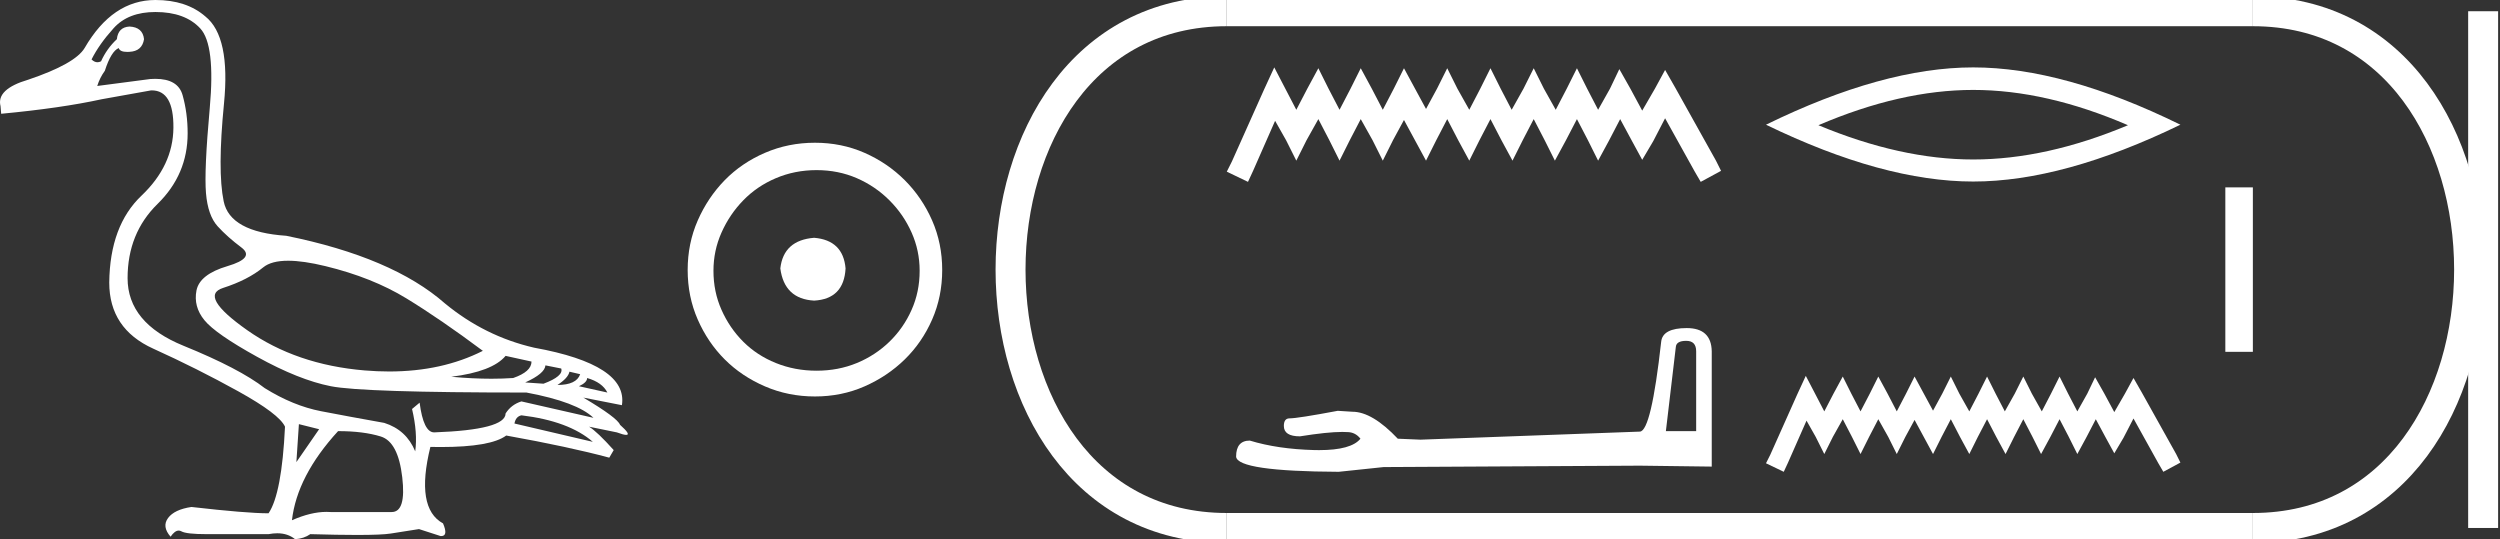 <?xml version="1.0" encoding="UTF-8" standalone="no"?>
<svg
   width="83.456"
   height="18.0"
   version="1.1"
   id="svg26"
   sodipodi:docname="neron.svg"
   inkscape:version="1.1.1 (3bf5ae0d25, 2021-09-20)"
   xmlns:inkscape="http://www.inkscape.org/namespaces/inkscape"
   xmlns:sodipodi="http://sodipodi.sourceforge.net/DTD/sodipodi-0.dtd"
   xmlns="http://www.w3.org/2000/svg"
   xmlns:svg="http://www.w3.org/2000/svg">
  <rect width="100%" height="100%" fill="#333333" stroke="none"/>
  <defs
     id="defs30" />
  <sodipodi:namedview
     id="namedview28"
     pagecolor="#ffffff"
     bordercolor="#666666"
     borderopacity="1.0"
     inkscape:pageshadow="2"
     inkscape:pageopacity="0.0"
     inkscape:pagecheckerboard="0"
     showgrid="false"
     inkscape:zoom="16.475797"
     inkscape:cx="41.727875"
     inkscape:cy="9.0132209"
     inkscape:window-width="1920"
     inkscape:window-height="1001"
     inkscape:window-x="-9"
     inkscape:window-y="-9"
     inkscape:window-maximized="1"
     inkscape:current-layer="svg26" />
  <path
     d="M 9.619 8.704 C 9.956 8.704 10.371 8.764 10.864 8.884 C 11.905 9.137 12.806 9.496 13.565 9.96 C 14.325 10.424 15.176 11.008 16.119 11.712 C 15.211 12.171 14.168 12.401 12.989 12.401 C 12.724 12.401 12.452 12.389 12.173 12.366 C 10.653 12.239 9.348 11.792 8.258 11.026 C 7.168 10.259 6.897 9.788 7.446 9.612 C 7.994 9.436 8.441 9.208 8.786 8.926 C 8.967 8.778 9.245 8.704 9.619 8.704 ZM 16.878 11.88 L 17.743 12.07 C 17.743 12.295 17.539 12.478 17.132 12.619 C 16.899 12.635 16.657 12.643 16.405 12.643 C 15.986 12.643 15.538 12.621 15.064 12.577 C 15.978 12.464 16.583 12.232 16.878 11.88 ZM 18.208 12.197 L 18.735 12.302 C 18.792 12.471 18.595 12.64 18.144 12.809 L 17.532 12.767 C 17.969 12.57 18.194 12.38 18.208 12.197 ZM 19.01 12.408 L 19.368 12.492 C 19.284 12.732 19.031 12.851 18.609 12.851 C 18.848 12.696 18.981 12.549 19.01 12.408 ZM 19.6 12.619 C 19.938 12.717 20.163 12.879 20.276 13.104 L 19.326 12.893 C 19.509 12.809 19.6 12.717 19.6 12.619 ZM 17.406 13.864 C 18.461 13.991 19.256 14.286 19.79 14.75 L 17.174 14.138 C 17.202 13.984 17.279 13.892 17.406 13.864 ZM 5.188 0.401 C 5.849 0.401 6.348 0.584 6.686 0.95 C 7.024 1.315 7.129 2.198 7.003 3.598 C 6.876 4.998 6.834 5.947 6.876 6.447 C 6.918 6.946 7.048 7.315 7.266 7.555 C 7.484 7.794 7.748 8.029 8.058 8.261 C 8.367 8.494 8.212 8.701 7.593 8.884 C 6.974 9.067 6.63 9.338 6.559 9.696 C 6.489 10.055 6.577 10.386 6.823 10.688 C 7.069 10.991 7.657 11.399 8.585 11.912 C 9.514 12.426 10.333 12.753 11.044 12.893 C 11.754 13.034 13.931 13.104 17.575 13.104 C 18.7 13.315 19.446 13.597 19.811 13.948 L 17.406 13.4 C 17.181 13.47 17.005 13.604 16.878 13.801 C 16.878 14.166 16.083 14.377 14.494 14.434 C 14.255 14.434 14.093 14.103 14.008 13.442 L 13.755 13.653 C 13.882 14.188 13.917 14.659 13.861 15.067 C 13.664 14.589 13.319 14.272 12.827 14.117 C 12.039 13.977 11.336 13.846 10.717 13.727 C 10.098 13.607 9.471 13.351 8.838 12.957 C 8.276 12.521 7.372 12.049 6.127 11.543 C 4.882 11.036 4.259 10.284 4.259 9.285 C 4.259 8.286 4.593 7.46 5.262 6.805 C 5.93 6.151 6.264 5.367 6.264 4.453 C 6.264 4.002 6.208 3.577 6.095 3.176 C 5.993 2.813 5.69 2.632 5.185 2.632 C 5.132 2.632 5.077 2.634 5.019 2.638 L 3.246 2.87 C 3.303 2.687 3.387 2.518 3.5 2.363 C 3.64 1.927 3.795 1.674 3.964 1.604 C 3.988 1.69 4.083 1.733 4.248 1.733 C 4.271 1.733 4.296 1.732 4.323 1.73 C 4.604 1.716 4.766 1.576 4.808 1.308 C 4.78 1.041 4.618 0.9 4.323 0.886 C 4.069 0.9 3.929 1.041 3.901 1.308 C 3.675 1.519 3.5 1.766 3.373 2.047 C 3.332 2.067 3.292 2.078 3.253 2.078 C 3.185 2.078 3.119 2.046 3.056 1.984 C 3.225 1.646 3.471 1.298 3.795 0.939 C 4.119 0.58 4.583 0.401 5.188 0.401 ZM 9.978 14.159 L 10.653 14.328 L 9.894 15.426 L 9.978 14.159 ZM 11.286 14.392 C 11.849 14.392 12.324 14.451 12.711 14.571 C 13.098 14.691 13.337 15.144 13.428 15.932 C 13.518 16.706 13.401 17.093 13.076 17.093 C 13.071 17.093 13.065 17.093 13.059 17.093 L 11.033 17.093 C 10.988 17.089 10.943 17.088 10.897 17.088 C 10.552 17.088 10.168 17.181 9.746 17.367 C 9.858 16.382 10.372 15.39 11.286 14.392 ZM 5.188 0.0 C 4.231 0.0 3.443 0.535 2.824 1.604 C 2.613 1.955 1.987 2.307 0.946 2.659 C 0.229 2.87 -0.081 3.165 0.018 3.545 L 0.039 3.798 C 1.375 3.672 2.494 3.51 3.394 3.313 L 5.04 3.018 C 5.048 3.017 5.057 3.017 5.065 3.017 C 5.555 3.017 5.796 3.432 5.789 4.263 C 5.782 5.107 5.427 5.863 4.724 6.531 C 4.02 7.199 3.661 8.166 3.647 9.433 C 3.647 10.46 4.136 11.195 5.114 11.638 C 6.092 12.081 7.038 12.556 7.952 13.062 C 8.867 13.569 9.387 13.962 9.514 14.244 C 9.443 15.735 9.26 16.699 8.965 17.135 C 8.473 17.135 7.615 17.064 6.391 16.924 C 6.011 16.98 5.751 17.103 5.61 17.293 C 5.469 17.483 5.497 17.691 5.694 17.916 C 5.788 17.78 5.878 17.712 5.965 17.712 C 5.995 17.712 6.024 17.72 6.053 17.736 C 6.166 17.8 6.447 17.831 6.897 17.831 L 8.965 17.831 C 9.067 17.812 9.163 17.802 9.254 17.802 C 9.49 17.802 9.689 17.868 9.851 18 C 10.048 17.986 10.217 17.93 10.358 17.831 C 10.979 17.849 11.498 17.858 11.917 17.858 C 12.474 17.858 12.851 17.842 13.048 17.81 C 13.393 17.754 13.706 17.705 13.987 17.662 L 14.705 17.894 C 14.713 17.895 14.721 17.895 14.729 17.895 C 14.89 17.895 14.91 17.754 14.789 17.472 C 14.17 17.135 14.03 16.284 14.367 14.919 L 14.367 14.919 C 14.486 14.922 14.601 14.923 14.712 14.923 C 15.825 14.923 16.554 14.795 16.899 14.539 C 18.306 14.792 19.453 15.039 20.339 15.278 L 20.487 15.025 C 20.121 14.617 19.847 14.356 19.664 14.244 L 19.664 14.244 L 20.592 14.434 C 20.742 14.49 20.846 14.518 20.904 14.518 C 21.02 14.518 20.951 14.406 20.698 14.181 C 20.641 14.026 20.234 13.723 19.474 13.273 L 19.474 13.273 L 20.761 13.526 C 20.902 12.626 19.924 11.986 17.828 11.606 C 16.731 11.353 15.739 10.86 14.853 10.129 C 13.685 9.102 11.919 8.349 9.556 7.871 C 8.304 7.787 7.607 7.403 7.467 6.721 C 7.326 6.039 7.33 4.952 7.477 3.461 C 7.625 1.97 7.418 0.999 6.855 0.549 C 6.433 0.183 5.877 0.0 5.188 0.0 Z"
     style="fill:#ffffff;stroke:none"
     id="path2" />
  <path
     d="M 27.178 7.938 C 26.497 7.992 26.12 8.332 26.049 8.96 C 26.138 9.641 26.515 9.999 27.178 10.035 C 27.841 9.999 28.191 9.641 28.227 8.96 C 28.173 8.332 27.823 7.992 27.178 7.938 ZM 27.259 5.679 C 27.743 5.679 28.191 5.769 28.603 5.948 C 29.015 6.127 29.378 6.374 29.692 6.688 C 30.006 7.001 30.252 7.36 30.431 7.763 C 30.611 8.166 30.7 8.592 30.7 9.04 C 30.7 9.506 30.611 9.941 30.431 10.344 C 30.252 10.748 30.006 11.102 29.692 11.407 C 29.378 11.711 29.015 11.949 28.603 12.119 C 28.191 12.289 27.743 12.375 27.259 12.375 C 26.775 12.375 26.322 12.289 25.901 12.119 C 25.479 11.949 25.116 11.711 24.812 11.407 C 24.507 11.102 24.265 10.748 24.086 10.344 C 23.906 9.941 23.817 9.506 23.817 9.04 C 23.817 8.592 23.906 8.166 24.086 7.763 C 24.265 7.36 24.507 7.001 24.812 6.688 C 25.116 6.374 25.479 6.127 25.901 5.948 C 26.322 5.769 26.775 5.679 27.259 5.679 ZM 27.205 4.765 C 26.613 4.765 26.057 4.877 25.538 5.101 C 25.018 5.325 24.57 5.63 24.193 6.015 C 23.817 6.401 23.516 6.849 23.292 7.36 C 23.068 7.871 22.956 8.422 22.956 9.013 C 22.956 9.605 23.068 10.156 23.292 10.667 C 23.516 11.178 23.817 11.622 24.193 11.998 C 24.57 12.375 25.018 12.675 25.538 12.899 C 26.057 13.123 26.613 13.235 27.205 13.235 C 27.796 13.235 28.348 13.123 28.858 12.899 C 29.369 12.675 29.817 12.375 30.203 11.998 C 30.588 11.622 30.893 11.178 31.117 10.667 C 31.341 10.156 31.453 9.605 31.453 9.013 C 31.453 8.422 31.341 7.871 31.117 7.36 C 30.893 6.849 30.588 6.401 30.203 6.015 C 29.817 5.63 29.369 5.325 28.858 5.101 C 28.348 4.877 27.796 4.765 27.205 4.765 Z"
     style="fill:#ffffff;stroke:none"
     id="path4" />
  <path
     d="M 42.538 2.25 L 42.199 2.986 L 41.123 5.392 L 40.953 5.731 L 41.661 6.071 L 41.831 5.703 L 42.566 4.033 L 42.934 4.684 L 43.274 5.363 L 43.614 4.684 L 44.01 3.976 L 44.378 4.684 L 44.717 5.363 L 45.057 4.684 L 45.425 3.976 L 45.821 4.684 L 46.161 5.363 L 46.5 4.684 L 46.868 4.005 L 47.236 4.684 L 47.604 5.363 L 47.944 4.684 L 48.312 3.976 L 48.68 4.684 L 49.048 5.363 L 49.387 4.684 L 49.755 3.976 L 50.123 4.684 L 50.491 5.363 L 50.831 4.684 L 51.199 3.976 L 51.566 4.684 L 51.906 5.363 L 52.274 4.684 L 52.642 3.976 L 53.01 4.684 L 53.349 5.363 L 53.717 4.684 L 54.085 3.976 L 54.482 4.712 L 54.821 5.335 L 55.189 4.712 L 55.585 3.948 L 56.576 5.731 L 56.774 6.071 L 57.453 5.703 L 57.283 5.363 L 55.925 2.929 L 55.585 2.335 L 55.246 2.958 L 54.821 3.693 L 54.425 2.958 L 54.057 2.307 L 53.746 2.958 L 53.349 3.665 L 52.982 2.958 L 52.642 2.278 L 52.302 2.958 L 51.934 3.665 L 51.538 2.958 L 51.199 2.278 L 50.859 2.958 L 50.463 3.665 L 50.095 2.958 L 49.755 2.278 L 49.416 2.958 L 49.048 3.665 L 48.651 2.958 L 48.312 2.278 L 47.972 2.958 L 47.604 3.637 L 47.236 2.958 L 46.868 2.278 L 46.529 2.958 L 46.161 3.665 L 45.793 2.958 L 45.425 2.278 L 45.085 2.958 L 44.717 3.665 L 44.349 2.958 L 44.01 2.278 L 43.642 2.958 L 43.274 3.665 L 42.906 2.958 L 42.538 2.25 Z"
     style="fill:#ffffff;stroke:none"
     id="path6" />
  <path
     d="M 56.29 11.378 Q 56.622 11.378 56.622 11.725 L 56.622 14.393 L 55.611 14.393 L 55.943 11.583 Q 55.959 11.378 56.29 11.378 ZM 56.306 10.952 Q 55.501 10.952 55.454 11.409 Q 55.122 14.393 54.743 14.408 L 47.42 14.677 L 46.662 14.645 Q 45.81 13.745 45.147 13.745 Q 44.91 13.73 44.658 13.714 Q 43.316 13.966 43.048 13.966 Q 42.858 13.966 42.858 14.219 Q 42.858 14.566 43.395 14.566 Q 44.316 14.419 44.808 14.419 Q 44.898 14.419 44.973 14.424 Q 45.242 14.424 45.415 14.645 Q 45.107 15.026 44.037 15.026 Q 43.955 15.026 43.868 15.024 Q 42.653 14.992 41.722 14.708 Q 41.264 14.708 41.264 15.245 Q 41.311 15.734 44.689 15.75 L 46.189 15.592 L 54.743 15.545 L 57.142 15.576 L 57.142 11.725 Q 57.127 10.952 56.306 10.952 Z"
     style="fill:#ffffff;stroke:none"
     id="path8" />
  <path
     d="M 65.87 3.002 Q 68.307 3.002 71.037 4.18 Q 68.307 5.324 65.87 5.324 Q 63.45 5.324 60.703 4.18 Q 63.45 3.002 65.87 3.002 ZM 65.87 2.25 Q 62.861 2.25 58.953 4.163 Q 62.861 6.06 65.87 6.06 Q 68.879 6.06 72.787 4.163 Q 68.895 2.25 65.87 2.25 Z"
     style="fill:#ffffff;stroke:none"
     id="path10" />
  <path
     d="M 60.282 12.547 L 59.997 13.164 L 59.096 15.181 L 58.953 15.465 L 59.546 15.75 L 59.689 15.442 L 60.306 14.042 L 60.614 14.587 L 60.899 15.157 L 61.184 14.587 L 61.516 13.994 L 61.824 14.587 L 62.109 15.157 L 62.394 14.587 L 62.702 13.994 L 63.035 14.587 L 63.319 15.157 L 63.604 14.587 L 63.913 14.018 L 64.221 14.587 L 64.529 15.157 L 64.814 14.587 L 65.123 13.994 L 65.431 14.587 L 65.74 15.157 L 66.024 14.587 L 66.333 13.994 L 66.641 14.587 L 66.95 15.157 L 67.235 14.587 L 67.543 13.994 L 67.851 14.587 L 68.136 15.157 L 68.445 14.587 L 68.753 13.994 L 69.062 14.587 L 69.346 15.157 L 69.655 14.587 L 69.963 13.994 L 70.295 14.611 L 70.58 15.133 L 70.889 14.611 L 71.221 13.97 L 72.051 15.465 L 72.217 15.75 L 72.787 15.442 L 72.645 15.157 L 71.506 13.116 L 71.221 12.618 L 70.936 13.14 L 70.58 13.757 L 70.248 13.14 L 69.94 12.594 L 69.679 13.14 L 69.346 13.733 L 69.038 13.14 L 68.753 12.57 L 68.468 13.14 L 68.16 13.733 L 67.828 13.14 L 67.543 12.57 L 67.258 13.14 L 66.926 13.733 L 66.618 13.14 L 66.333 12.57 L 66.048 13.14 L 65.74 13.733 L 65.407 13.14 L 65.123 12.57 L 64.838 13.14 L 64.529 13.709 L 64.221 13.14 L 63.913 12.57 L 63.628 13.14 L 63.319 13.733 L 63.011 13.14 L 62.702 12.57 L 62.418 13.14 L 62.109 13.733 L 61.801 13.14 L 61.516 12.57 L 61.207 13.14 L 60.899 13.733 L 60.591 13.14 L 60.282 12.547 Z"
     style="fill:#ffffff;stroke:none"
     id="path12" />
  <path
     d="M 74.287 6.255 L 74.287 11.745 L 75.206 11.745 L 75.206 6.255 Z"
     style="fill:#ffffff;stroke:none"
     id="path14" />
  <path
     d="M 40.953 0.375 C 31.328 0.375 31.328 17.625 40.953 17.625 "
     style="fill:none;stroke:#ffffff;stroke-width:1"
     id="path16" />
  <path
     d="M 40.953 0.375 L 75.206 0.375 "
     style="fill:none;stroke:#ffffff;stroke-width:1"
     id="path18" />
  <path
     d="M 40.953 17.625 L 75.206 17.625 "
     style="fill:none;stroke:#ffffff;stroke-width:1"
     id="path20" />
  <path
     d="M 82.893 0.375 L 82.893 17.625 "
     style="fill:none;stroke:#ffffff;stroke-width:1"
     id="path22" />
  <path
     d="M 75.206 0.375 C 84.831 0.375 84.831 17.625 75.206 17.625 "
     style="fill:none;stroke:#ffffff;stroke-width:1"
     id="path24" />
</svg>
